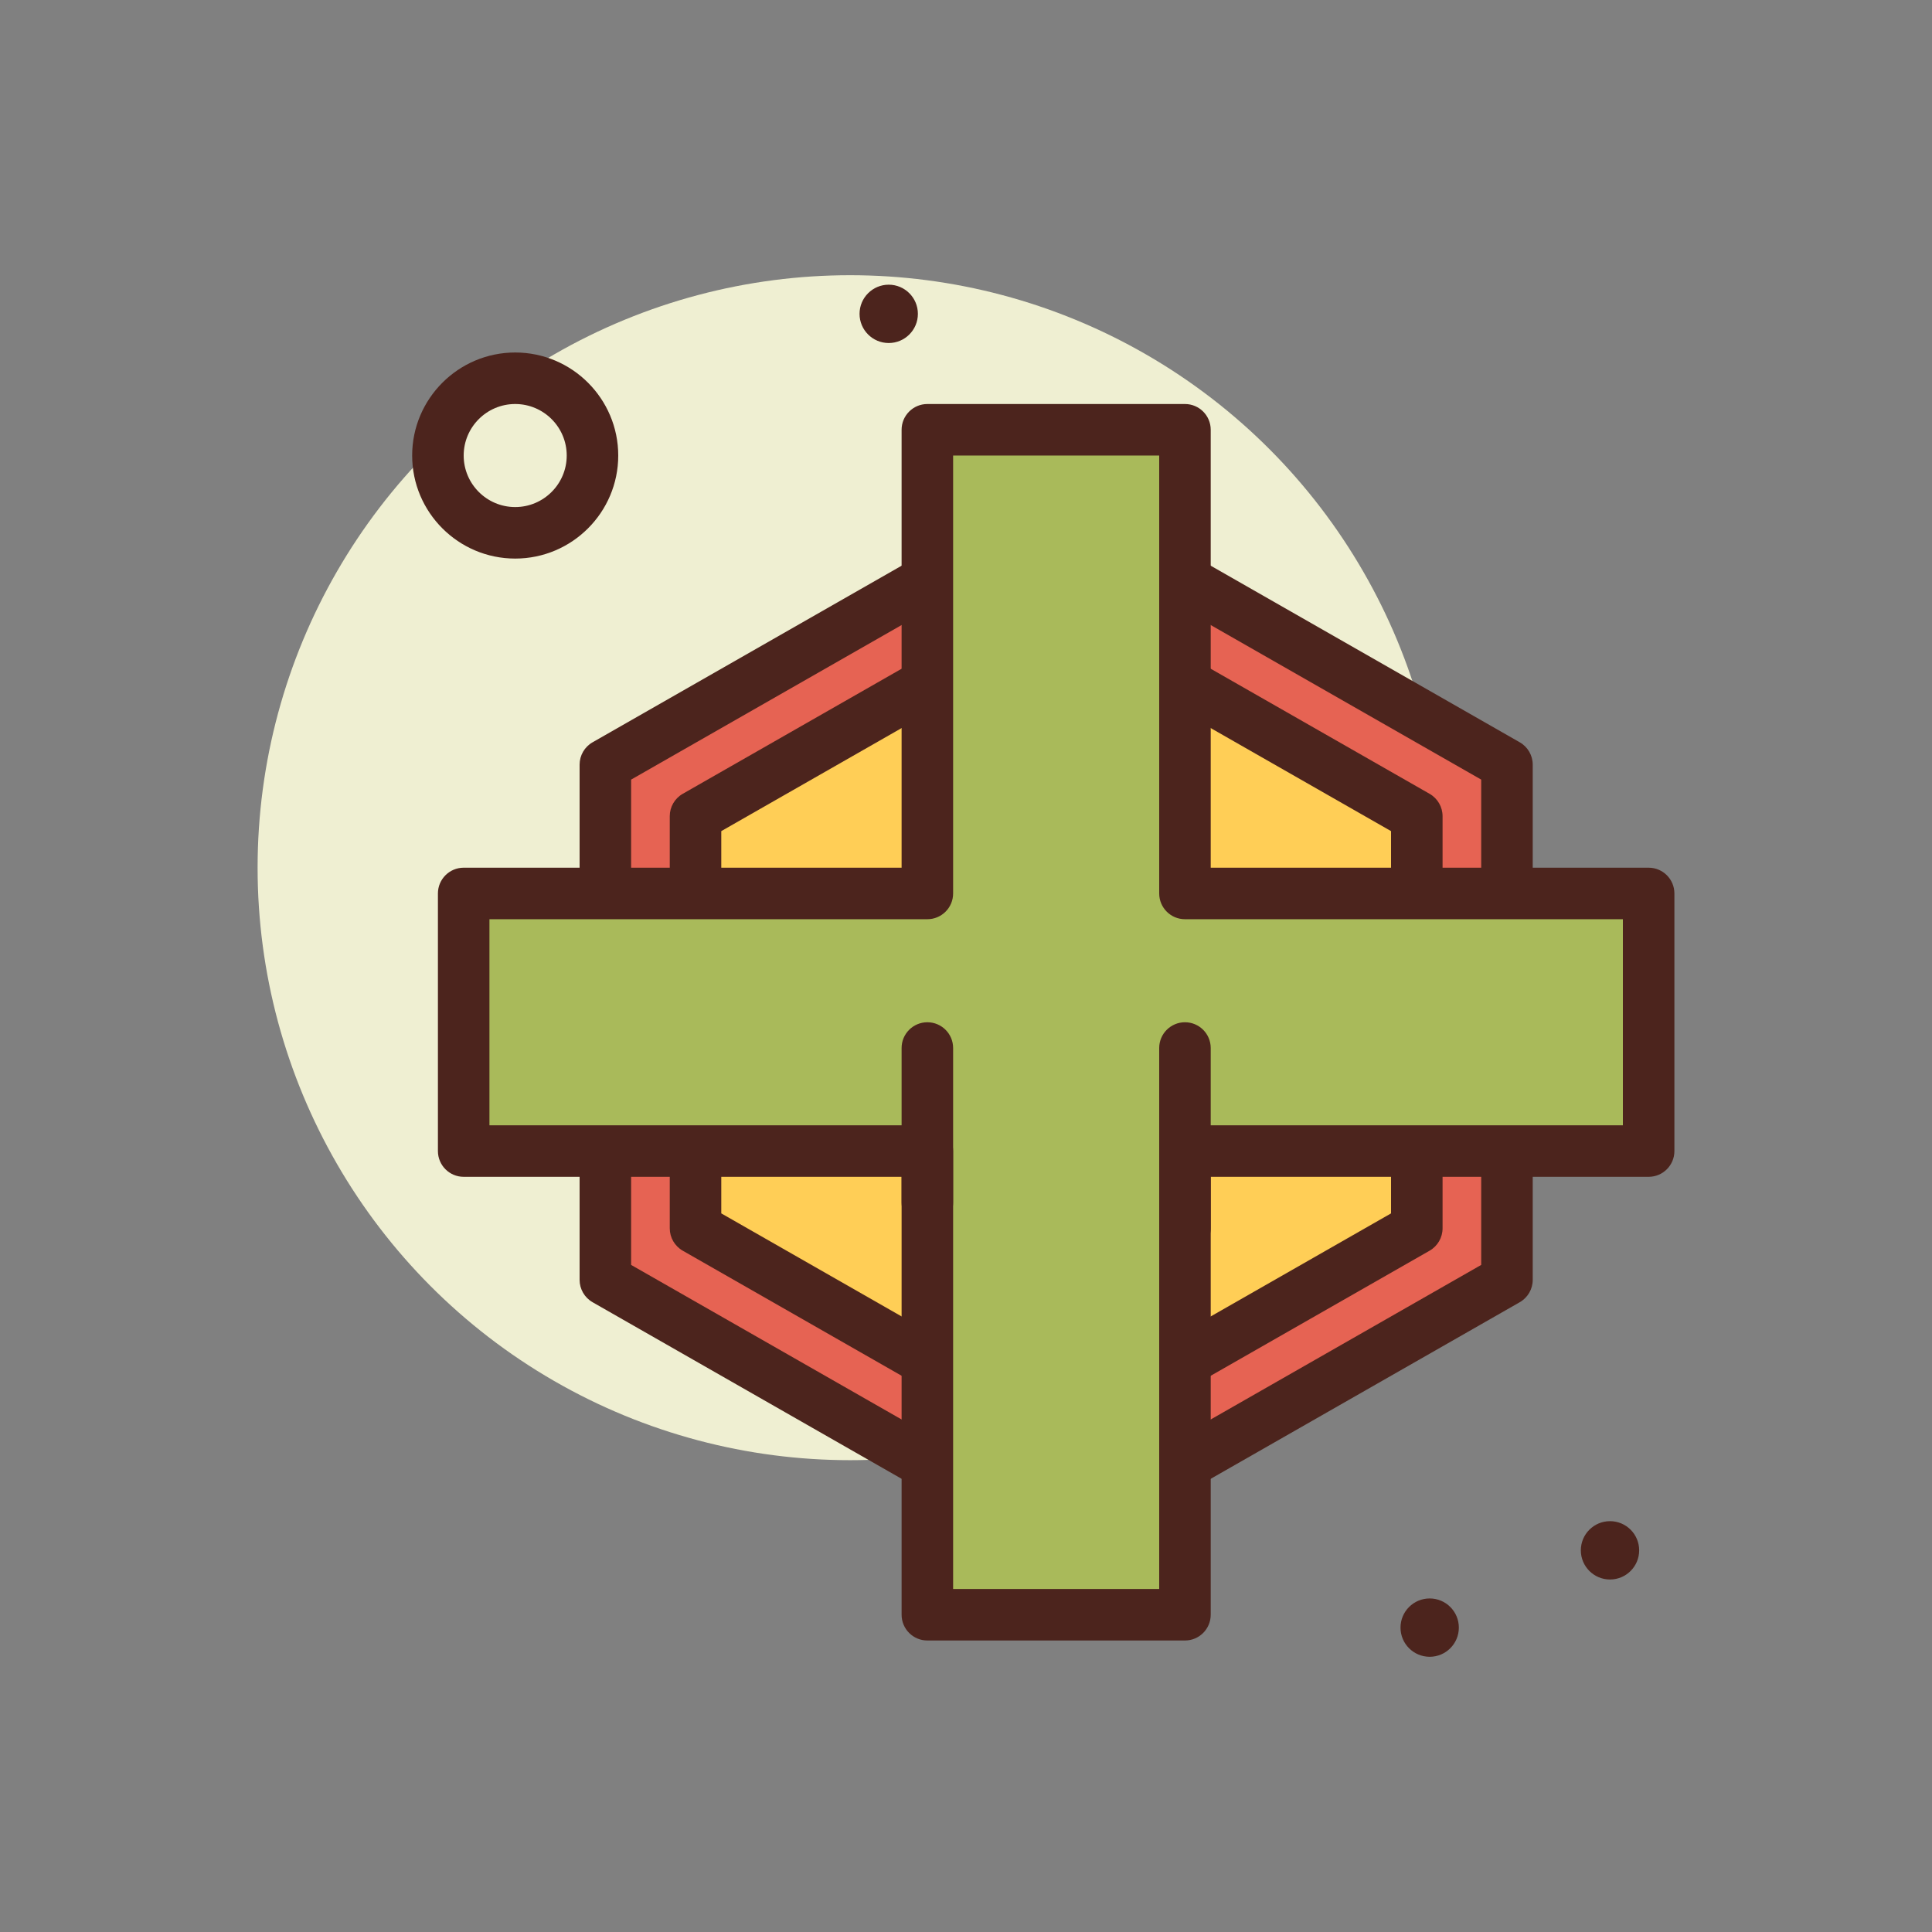 <svg id="cross" enable-background="new 0 0 300 300" height="512" viewBox="0 0 300 300" width="512" xmlns="http://www.w3.org/2000/svg"><rect x="0" y="0" width="300" height="300" fill="#808080" stroke="none"/><g><circle cx="132" cy="134.735" fill="#efefd2" r="92"/><g fill="#4c241d"><path d="m80 86.735c-8.822 0-16-7.178-16-16s7.178-16 16-16 16 7.178 16 16-7.178 16-16 16zm0-24c-4.412 0-8 3.588-8 8s3.588 8 8 8 8-3.588 8-8-3.588-8-8-8z"/><circle cx="138" cy="48.735" r="4.529"/><circle cx="250" cy="240.735" r="4.529"/><circle cx="222" cy="252.735" r="4.529"/></g><g><path d="m94 118.735v80l70 40 70-40v-80l-70-40z" fill="#e66353"/><path d="m164 242.735c-.686 0-1.369-.176-1.984-.527l-70-40c-1.246-.711-2.016-2.037-2.016-3.473v-80c0-1.436.77-2.762 2.016-3.473l70-40c1.23-.703 2.738-.703 3.969 0l70 40c1.246.711 2.016 2.037 2.016 3.473v80c0 1.436-.77 2.762-2.016 3.473l-70 40c-.616.351-1.299.527-1.985.527zm-66-46.32 66 37.713 66-37.713v-75.359l-66-37.713-66 37.713z" fill="#4c241d"/></g><g><path d="m108 126.735v64l56 32 56-32v-64l-56-32z" fill="#ffce56"/><path d="m164 226.735c-.686 0-1.369-.176-1.984-.527l-56-32c-1.246-.711-2.016-2.037-2.016-3.473v-64c0-1.436.77-2.762 2.016-3.473l56-32c1.23-.703 2.738-.703 3.969 0l56 32c1.246.711 2.016 2.037 2.016 3.473v64c0 1.436-.77 2.762-2.016 3.473l-56 32c-.616.351-1.299.527-1.985.527zm-52-38.32 52 29.713 52-29.713v-59.359l-52-29.713-52 29.713z" fill="#4c241d"/></g><g><path d="m256 138.735h-72v-72h-40v72h-72v40h72v72h40v-72h72z" fill="#a9ba5a"/><path d="m184 254.735h-40c-2.209 0-4-1.791-4-4v-68h-68c-2.209 0-4-1.791-4-4v-40c0-2.209 1.791-4 4-4h68v-68c0-2.209 1.791-4 4-4h40c2.209 0 4 1.791 4 4v68h68c2.209 0 4 1.791 4 4v40c0 2.209-1.791 4-4 4h-68v68c0 2.209-1.791 4-4 4zm-36-8h32v-68c0-2.209 1.791-4 4-4h68v-32h-68c-2.209 0-4-1.791-4-4v-68h-32v68c0 2.209-1.791 4-4 4h-68v32h68c2.209 0 4 1.791 4 4z" fill="#4c241d"/></g><path d="m184 194.735c-2.209 0-4-1.791-4-4v-28c0-2.209 1.791-4 4-4s4 1.791 4 4v28c0 2.209-1.791 4-4 4z" fill="#4c241d"/><path d="m144 190.735c-2.209 0-4-1.791-4-4v-24c0-2.209 1.791-4 4-4s4 1.791 4 4v24c0 2.209-1.791 4-4 4z" fill="#4c241d"/></g></svg>